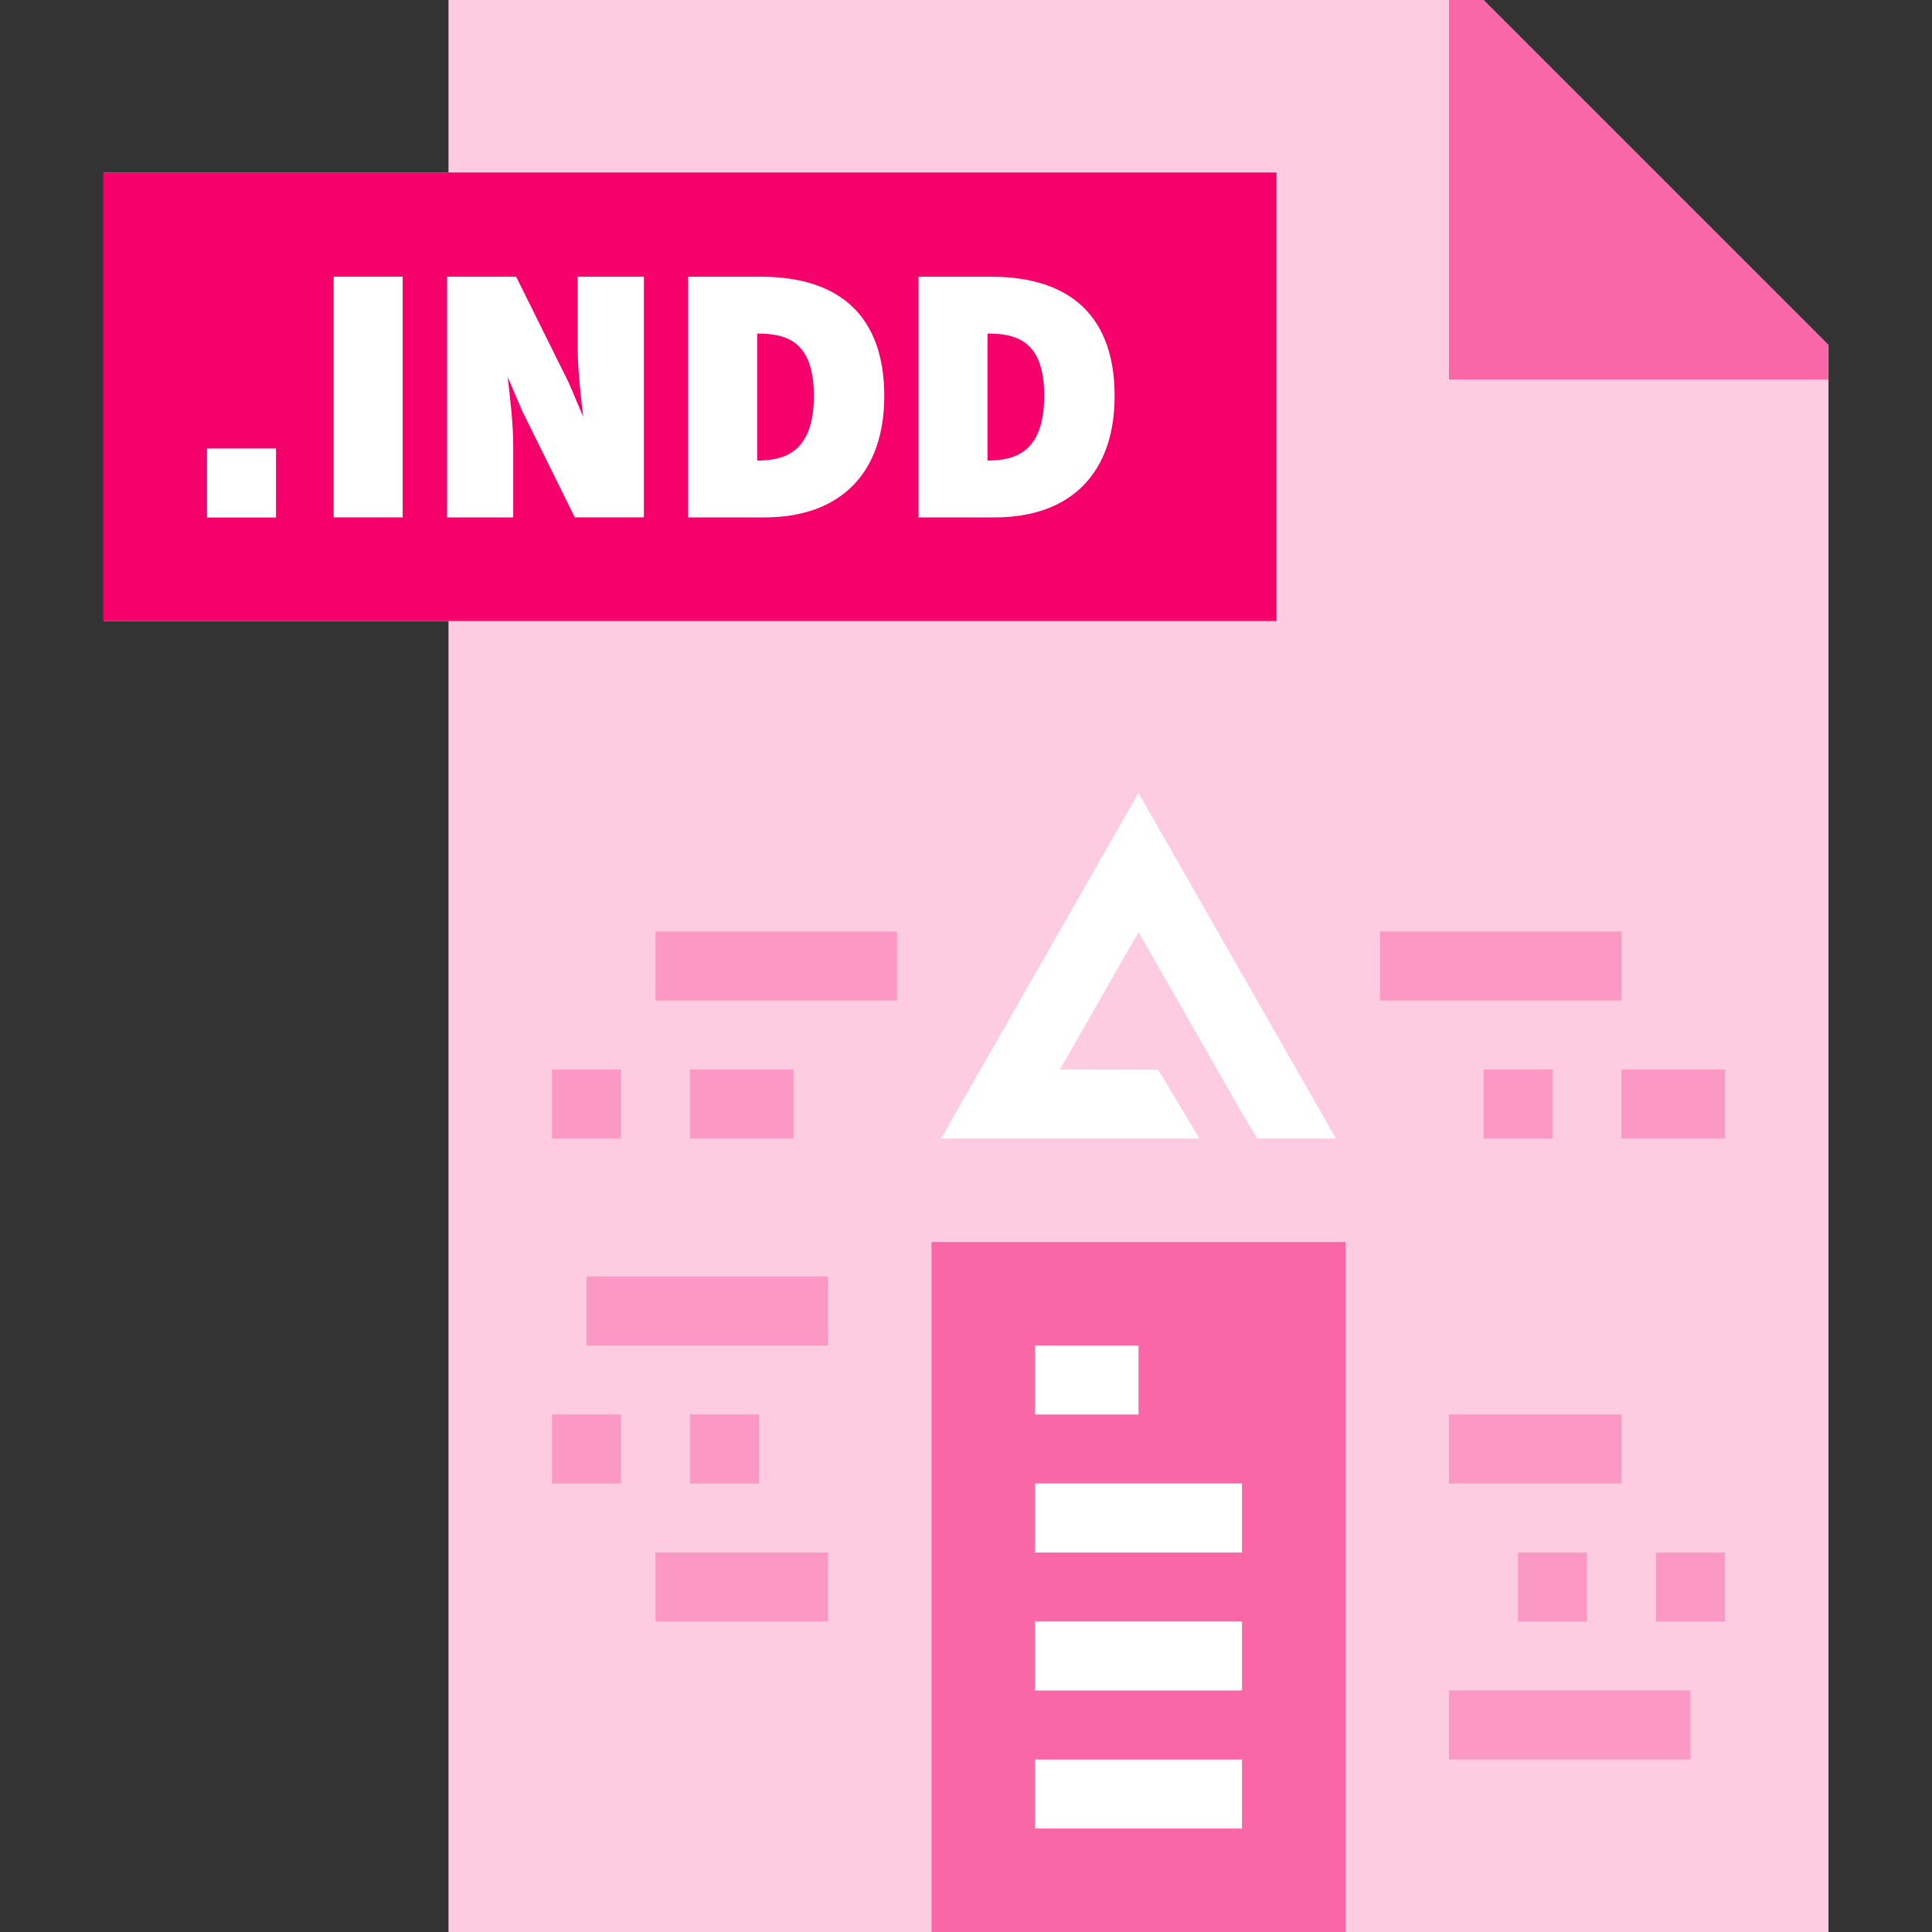 <?xml version="1.0" encoding="iso-8859-1"?>
<!-- Generator: Adobe Illustrator 19.0.0, SVG Export Plug-In . SVG Version: 6.00 Build 0)  -->
<svg version="1.1" id="Capa_1" xmlns="http://www.w3.org/2000/svg" xmlns:xlink="http://www.w3.org/1999/xlink" x="0px" y="0px"
	 viewBox="0 0 448 448" style="enable-background:new 0 0 448 448;" xml:space="preserve">
<rect x="0" y="0" width="448" height="448" fill="#333333" stroke="none"/>
<polygon style="fill:#FDCCE1;" points="336,0 104,0 104,8 104,40 24,40 24,144 104,144 104,176 104,448 216,448 312,448 424,448 
	424,88 424,80 344,0 "/>
<rect x="24" y="40" style="fill:#F6016B;" width="272" height="104"/>
<g>
	<rect x="216" y="288" style="fill:#FA67A6;" width="96" height="160"/>
	<polygon style="fill:#FA67A6;" points="344,0 336,0 336,88 424,88 424,80 	"/>
</g>
<g>
	<polygon style="fill:#FFFFFF;" points="309.784,264 291.576,264 288,258.128 264,216.128 245.784,248 264,248.056 268.568,248.064 
		278.128,264 218.216,264 264,183.872 	"/>
	<rect x="240" y="312" style="fill:#FFFFFF;" width="24" height="16"/>
	<rect x="240" y="344" style="fill:#FFFFFF;" width="48" height="16"/>
	<rect x="240" y="376" style="fill:#FFFFFF;" width="48" height="16"/>
	<rect x="240" y="408" style="fill:#FFFFFF;" width="48" height="16"/>
	<rect x="48" y="104" style="fill:#FFFFFF;" width="16" height="16"/>
	<rect x="77.376" y="64.16" style="fill:#FFFFFF;" width="16" height="55.808"/>
	<path style="fill:#FFFFFF;" d="M133.288,119.968h16.016V64.16h-15.336v16.496c0,5.032,0.664,10.968,1.272,15.984l-3.336-7.856
		l-12.216-24.616h-16.016v55.808h15.336v-16.504c0-5.112-0.68-10.92-1.296-16.072l3.368,7.864L133.288,119.968z"/>
	<path style="fill:#FFFFFF;" d="M205.048,91.816c0-18.088-9.904-27.648-28.648-27.648h-16.824v55.808h17.656
		C194.912,119.968,205.048,109.704,205.048,91.816z M175.576,106.792V77.344c6.832,0,13.144,1.76,13.144,14.472
		C188.712,105.088,181.696,106.792,175.576,106.792z"/>
	<path style="fill:#FFFFFF;" d="M258.464,91.816c0-18.088-9.904-27.648-28.648-27.648h-16.824v55.808h17.656
		C248.328,119.968,258.464,109.704,258.464,91.816z M228.992,106.792V77.344c6.832,0,13.144,1.76,13.144,14.472
		C242.128,105.088,235.112,106.792,228.992,106.792z"/>
</g>
<g>
	<rect x="336" y="328" style="fill:#FB99C4;" width="40" height="16"/>
	<rect x="352" y="360" style="fill:#FB99C4;" width="16" height="16"/>
	<rect x="384" y="360" style="fill:#FB99C4;" width="16" height="16"/>
	<rect x="336" y="392" style="fill:#FB99C4;" width="56" height="16"/>
	<rect x="152" y="360" style="fill:#FB99C4;" width="40" height="16"/>
	<rect x="160" y="328" style="fill:#FB99C4;" width="16" height="16"/>
	<rect x="128" y="328" style="fill:#FB99C4;" width="16" height="16"/>
	<rect x="136" y="296" style="fill:#FB99C4;" width="56" height="16"/>
	<rect x="320" y="216" style="fill:#FB99C4;" width="56" height="16"/>
	<rect x="152" y="216" style="fill:#FB99C4;" width="56" height="16"/>
	<rect x="344" y="248" style="fill:#FB99C4;" width="16" height="16"/>
	<rect x="376" y="248" style="fill:#FB99C4;" width="24" height="16"/>
	<rect x="128" y="248" style="fill:#FB99C4;" width="16" height="16"/>
	<rect x="160" y="248" style="fill:#FB99C4;" width="24" height="16"/>
</g>
<g>
</g>
<g>
</g>
<g>
</g>
<g>
</g>
<g>
</g>
<g>
</g>
<g>
</g>
<g>
</g>
<g>
</g>
<g>
</g>
<g>
</g>
<g>
</g>
<g>
</g>
<g>
</g>
<g>
</g>
</svg>
